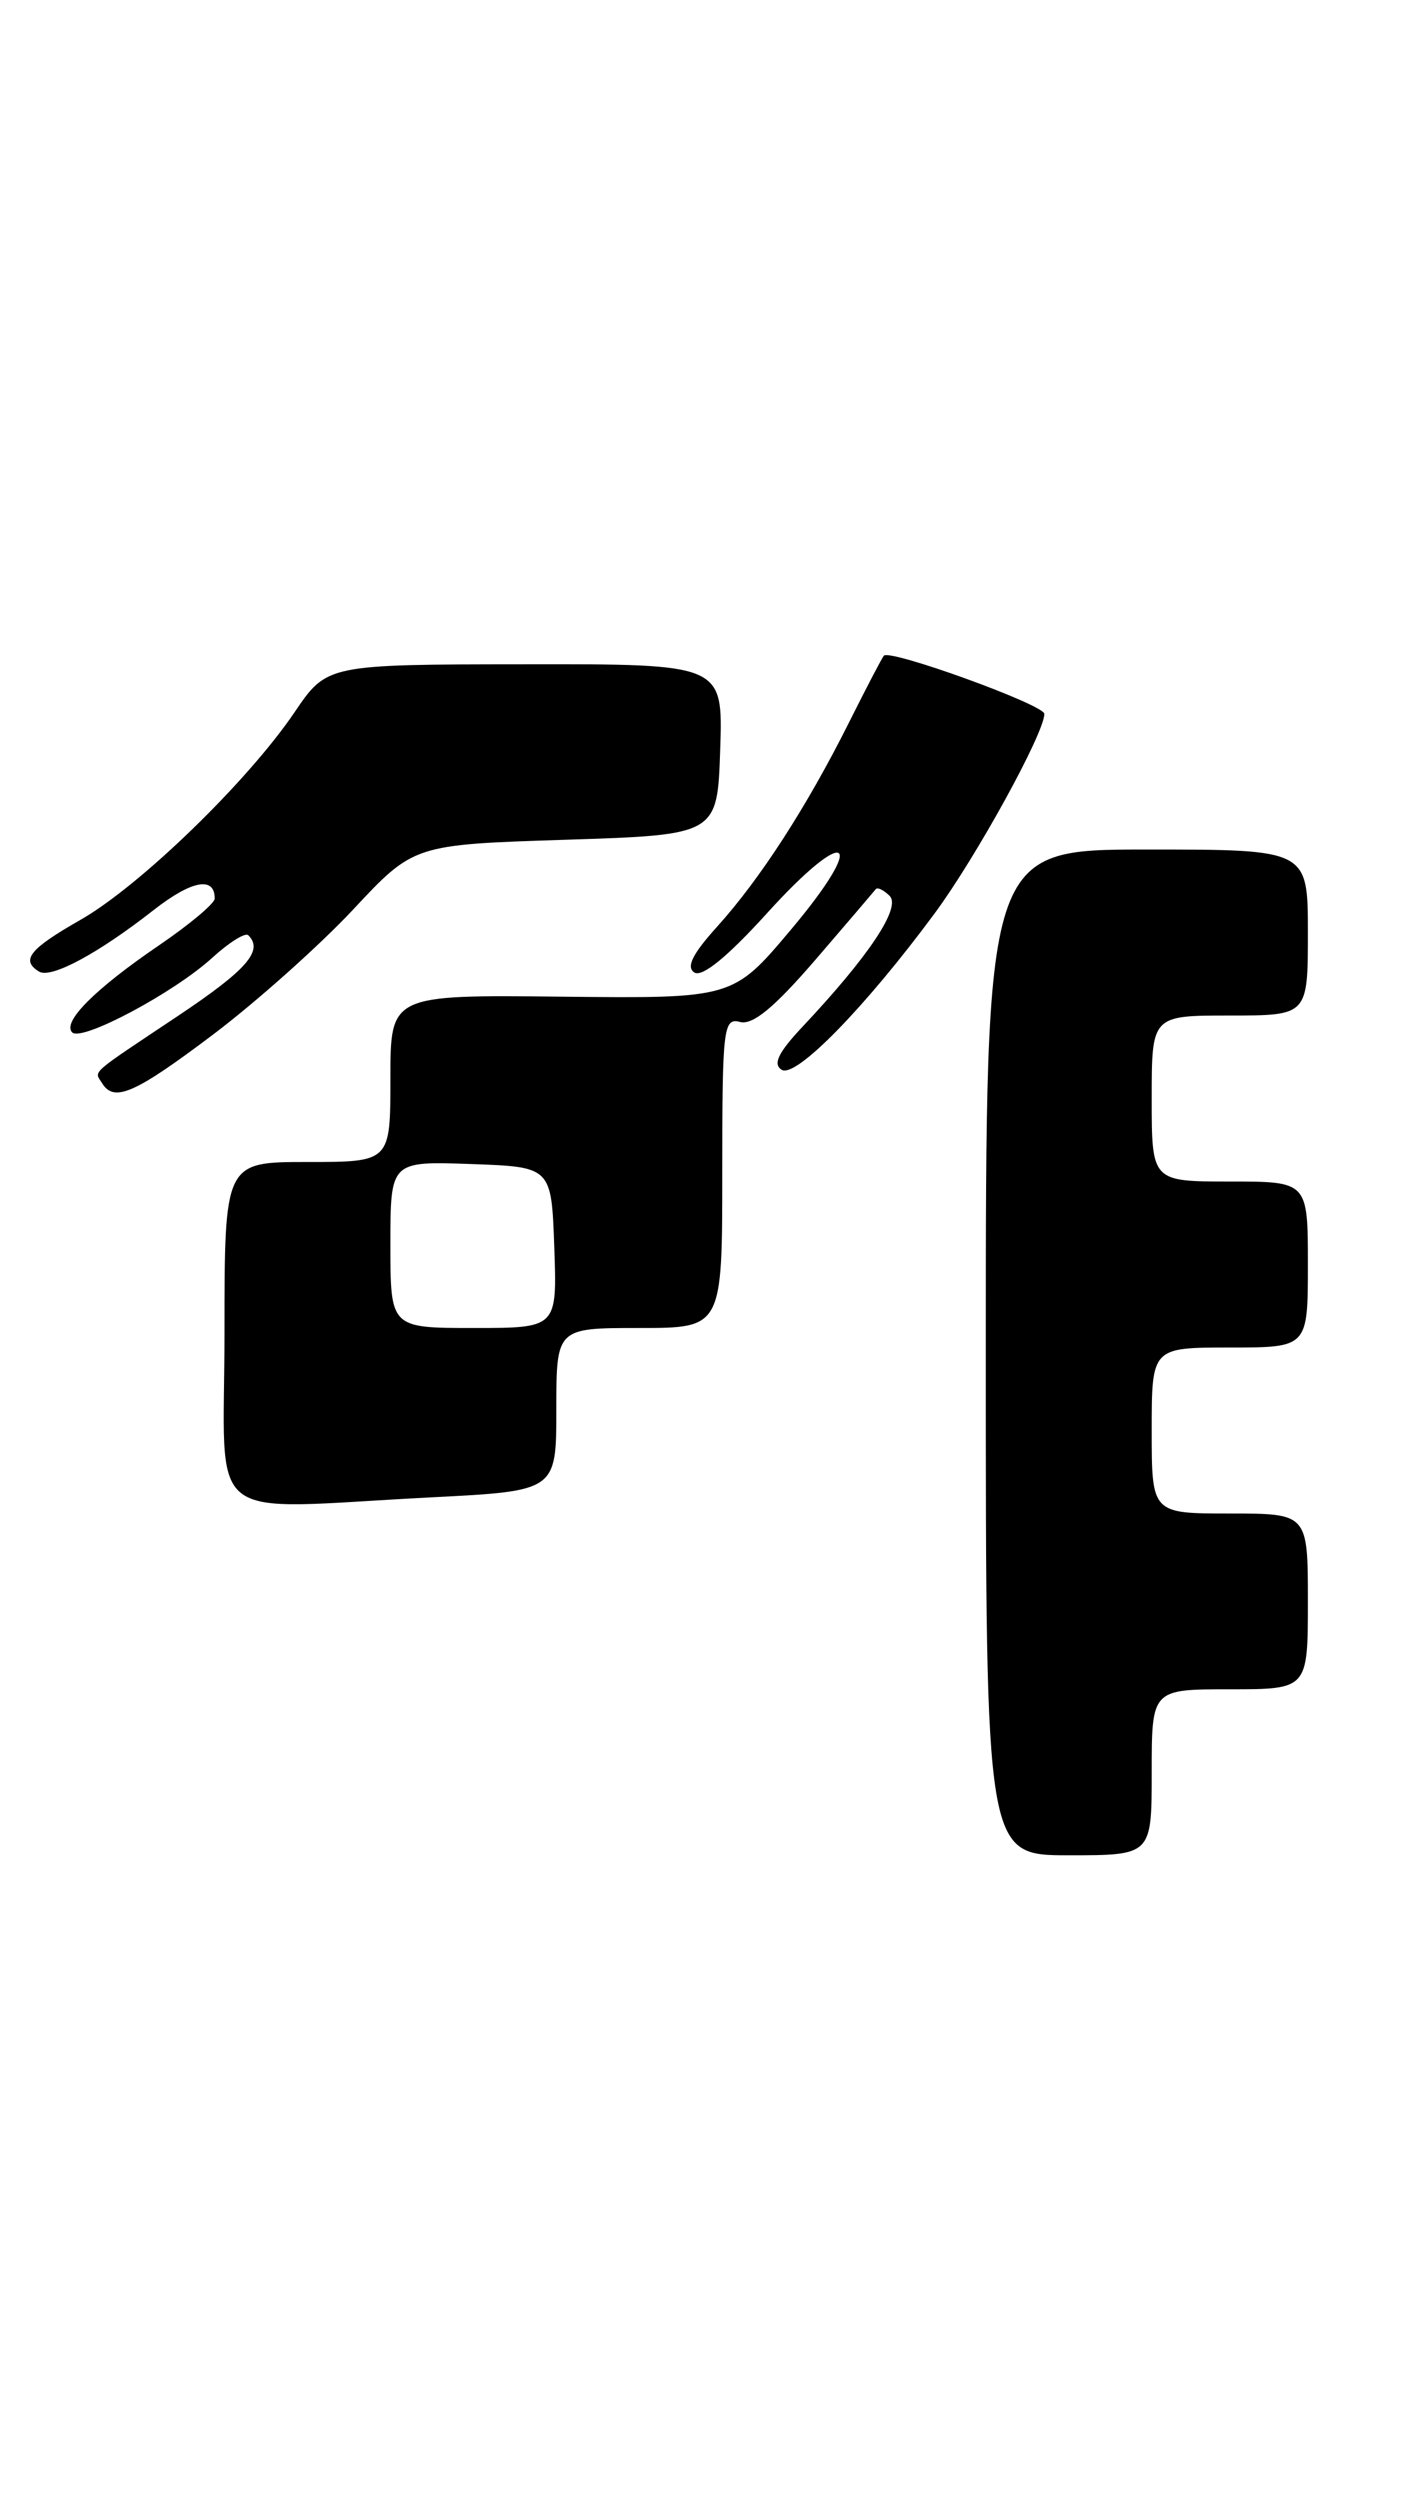 <?xml version="1.0" encoding="UTF-8" standalone="no"?>
<!DOCTYPE svg PUBLIC "-//W3C//DTD SVG 1.1//EN" "http://www.w3.org/Graphics/SVG/1.1/DTD/svg11.dtd" >
<svg xmlns="http://www.w3.org/2000/svg" xmlns:xlink="http://www.w3.org/1999/xlink" version="1.1" viewBox="0 0 146 256">
 <g >
 <path fill="currentColor"
d=" M 118.00 181.50 C 118.00 173.00 118.00 173.00 126.00 173.00 C 134.00 173.00 134.00 173.00 134.00 164.00 C 134.00 155.00 134.00 155.00 126.00 155.00 C 118.00 155.00 118.00 155.00 118.00 146.50 C 118.00 138.00 118.00 138.00 126.00 138.00 C 134.00 138.00 134.00 138.00 134.00 129.50 C 134.00 121.00 134.00 121.00 126.00 121.00 C 118.00 121.00 118.00 121.00 118.00 112.50 C 118.00 104.00 118.00 104.00 126.00 104.00 C 134.00 104.00 134.00 104.00 134.00 95.50 C 134.00 87.00 134.00 87.00 117.50 87.00 C 101.00 87.00 101.00 87.00 101.00 138.50 C 101.00 190.00 101.00 190.00 109.50 190.00 C 118.00 190.00 118.00 190.00 118.00 181.50 Z  M 44.25 153.34 C 57.00 152.69 57.00 152.69 57.00 144.35 C 57.00 136.00 57.00 136.00 65.50 136.00 C 74.00 136.00 74.00 136.00 74.00 120.09 C 74.00 105.21 74.12 104.22 75.82 104.66 C 77.12 105.00 79.30 103.21 83.52 98.32 C 86.75 94.57 89.54 91.30 89.72 91.07 C 89.89 90.83 90.54 91.14 91.15 91.75 C 92.34 92.94 89.04 97.90 82.24 105.13 C 79.73 107.80 79.16 108.98 80.09 109.56 C 81.53 110.45 88.64 103.18 95.79 93.50 C 100.03 87.75 107.00 75.08 107.00 73.11 C 107.00 72.18 91.18 66.45 90.56 67.15 C 90.38 67.34 88.77 70.42 86.98 74.00 C 82.67 82.61 77.90 89.99 73.51 94.86 C 70.94 97.70 70.27 99.05 71.15 99.60 C 71.96 100.09 74.55 97.97 78.57 93.54 C 86.91 84.33 89.01 85.73 81.05 95.19 C 75.10 102.26 75.10 102.26 57.55 102.07 C 40.00 101.88 40.00 101.88 40.00 110.44 C 40.00 119.00 40.00 119.00 31.50 119.00 C 23.00 119.00 23.00 119.00 23.00 136.50 C 23.00 156.58 20.44 154.56 44.25 153.34 Z  M 21.87 105.92 C 26.30 102.57 32.73 96.83 36.16 93.17 C 42.39 86.50 42.39 86.50 57.95 86.00 C 73.50 85.50 73.50 85.50 73.79 76.75 C 74.08 68.00 74.08 68.00 53.79 68.03 C 33.50 68.05 33.50 68.05 30.18 72.94 C 25.38 80.03 14.32 90.74 8.25 94.20 C 3.02 97.18 2.10 98.33 4.00 99.50 C 5.22 100.25 10.05 97.66 15.74 93.20 C 19.63 90.16 22.00 89.71 22.00 92.02 C 22.00 92.52 19.41 94.69 16.25 96.84 C 9.72 101.29 6.34 104.68 7.40 105.73 C 8.37 106.70 17.82 101.67 21.73 98.10 C 23.47 96.51 25.14 95.47 25.44 95.78 C 27.02 97.35 25.30 99.32 18.25 104.03 C 8.99 110.21 9.65 109.62 10.46 110.93 C 11.69 112.93 13.81 112.00 21.87 105.92 Z  M 40.00 127.46 C 40.00 118.92 40.00 118.92 48.25 119.21 C 56.50 119.50 56.50 119.50 56.79 127.75 C 57.08 136.00 57.08 136.00 48.54 136.00 C 40.00 136.00 40.00 136.00 40.00 127.46 Z "/>
</g>
</svg>